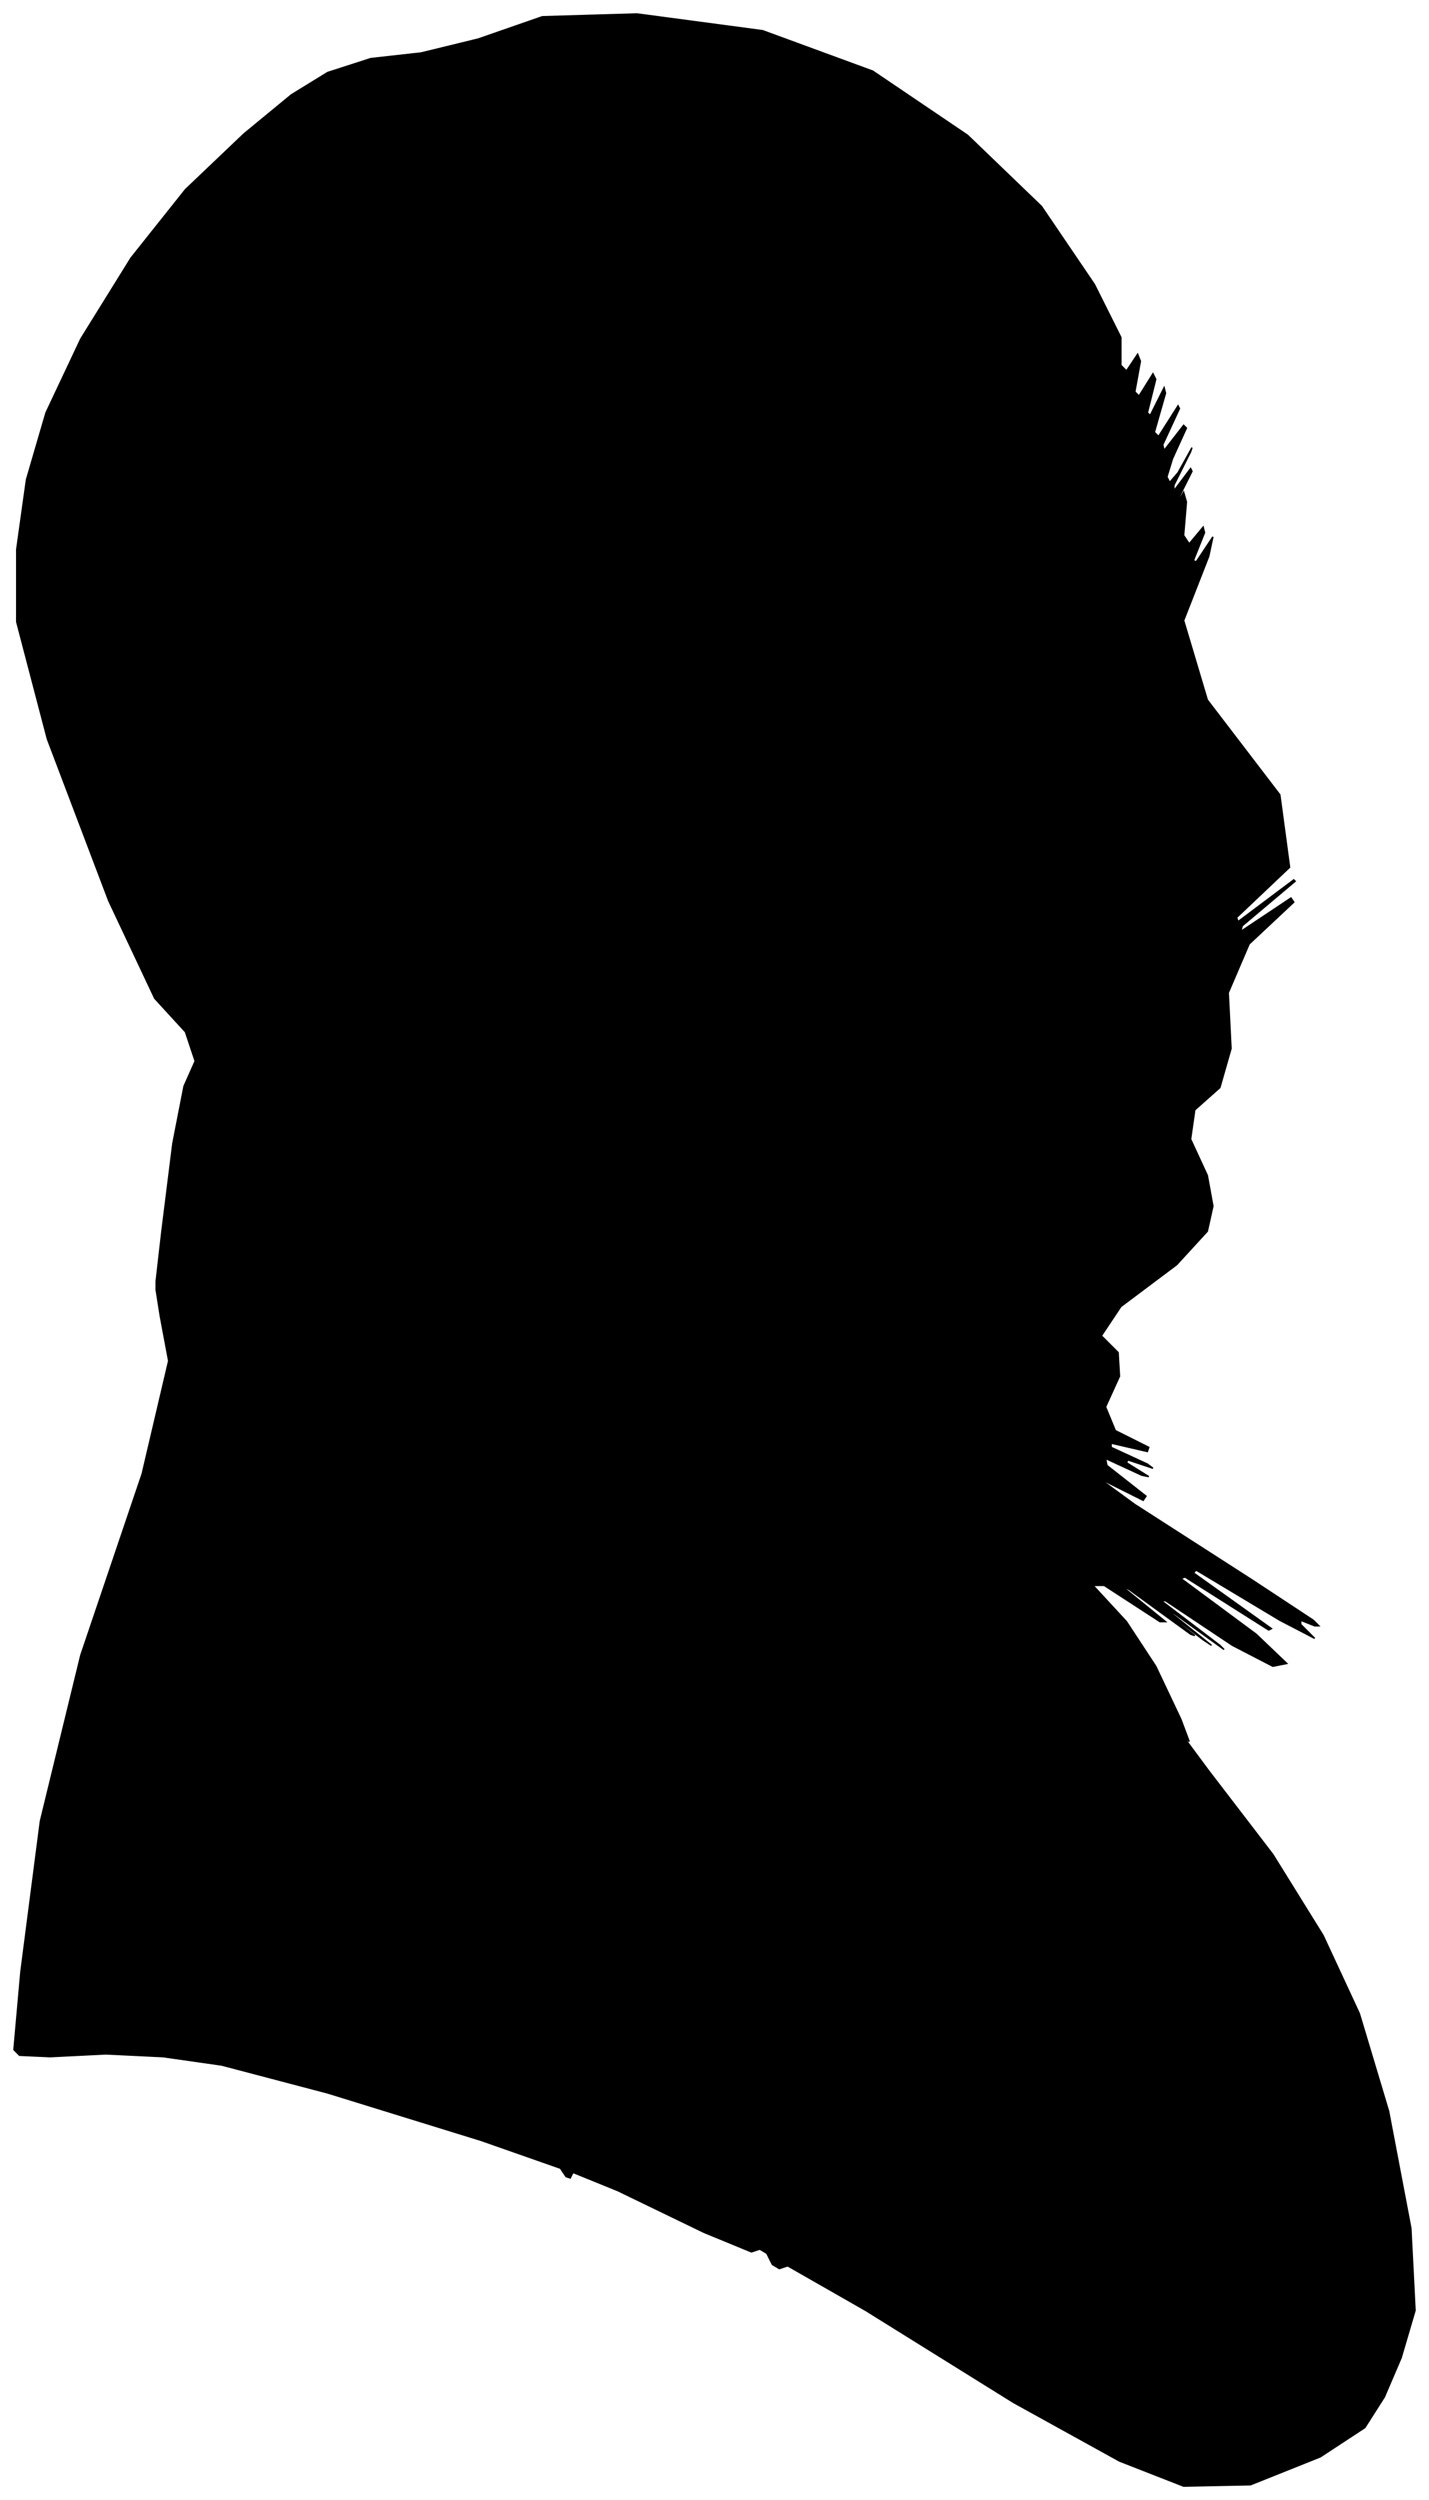 <?xml version="1.0" encoding="UTF-8"?>
<svg xmlns="http://www.w3.org/2000/svg" viewBox="374.00 122.00 1025.00 1793.00">
  <path d="M 490.00 1006.00 L 498.00 942.00 L 506.00 901.00 L 514.00 883.00 L 507.00 862.00 L 485.00 838.00 L 452.00 768.00 L 408.00 652.00 L 386.00 568.00 L 386.00 516.00 L 393.00 466.00 L 407.00 418.00 L 432.00 365.00 L 468.00 307.00 L 507.00 258.00 L 549.00 218.00 L 583.00 190.00 L 609.00 174.00 L 640.00 164.00 L 676.00 160.00 L 717.00 150.00 L 763.00 134.00 L 831.00 132.00 L 921.00 144.00 L 1000.00 173.00 L 1068.00 219.00 L 1121.00 270.00 L 1159.00 326.00 L 1178.00 364.00 L 1178.00 384.00 L 1182.00 388.00 L 1190.00 376.00 L 1192.00 381.00 L 1188.00 403.00 L 1191.00 406.00 L 1201.00 390.00 L 1203.00 394.00 L 1197.00 418.00 L 1199.00 420.00 L 1209.00 400.00 L 1210.00 404.00 L 1202.00 432.00 L 1205.00 435.00 L 1219.00 413.00 L 1220.00 415.00 L 1208.00 441.00 L 1209.00 445.00 L 1223.00 427.00 L 1225.00 429.00 L 1215.00 451.00 L 1211.00 464.00 L 1213.00 468.00 L 1219.00 461.00 L 1229.00 443.00 L 1228.00 446.00 L 1216.00 470.00 L 1216.00 474.00 L 1228.00 458.00 L 1229.00 460.00 L 1219.00 480.00 L 1217.00 485.00 L 1223.00 475.00 L 1225.00 482.00 L 1223.00 506.00 L 1227.00 512.00 L 1237.00 500.00 L 1238.00 504.00 L 1230.00 524.00 L 1232.00 525.00 L 1244.00 507.00 L 1241.00 521.00 L 1223.00 567.00 L 1240.00 624.00 L 1292.00 692.00 L 1299.00 744.00 L 1261.00 780.00 L 1262.00 783.00 L 1302.00 753.00 L 1303.00 754.00 L 1265.00 786.00 L 1264.00 790.00 L 1300.00 766.00 L 1302.00 769.00 L 1270.00 799.00 L 1255.00 834.00 L 1257.00 874.00 L 1249.00 902.00 L 1231.00 918.00 L 1228.00 939.00 L 1240.00 965.00 L 1244.00 987.00 L 1240.00 1005.00 L 1218.00 1029.00 L 1178.00 1059.00 L 1164.00 1080.00 L 1176.00 1092.00 L 1177.00 1109.00 L 1167.00 1131.00 L 1174.00 1148.00 L 1198.00 1160.00 L 1197.00 1163.00 L 1171.00 1157.00 L 1171.00 1160.00 L 1197.00 1172.00 L 1201.00 1175.00 L 1183.00 1169.00 L 1182.00 1171.00 L 1198.00 1181.00 L 1193.00 1180.00 L 1167.00 1168.00 L 1168.00 1173.00 L 1196.00 1195.00 L 1194.00 1198.00 L 1162.00 1182.00 L 1188.00 1201.00 L 1272.00 1255.00 L 1316.00 1284.00 L 1320.00 1288.00 L 1317.00 1288.00 L 1307.00 1284.00 L 1307.00 1287.00 L 1317.00 1297.00 L 1292.00 1284.00 L 1232.00 1248.00 L 1230.00 1250.00 L 1286.00 1290.00 L 1284.00 1291.00 L 1224.00 1253.00 L 1221.00 1254.00 L 1275.00 1294.00 L 1297.00 1315.00 L 1287.00 1317.00 L 1258.00 1302.00 L 1210.00 1270.00 L 1207.00 1270.00 L 1249.00 1302.00 L 1252.00 1305.00 L 1216.00 1279.00 L 1213.00 1278.00 L 1243.00 1302.00 L 1237.00 1298.00 L 1195.00 1266.00 L 1193.00 1265.00 L 1231.00 1295.00 L 1228.00 1294.00 L 1184.00 1262.00 L 1178.00 1259.00 L 1210.00 1285.00 L 1206.00 1285.00 L 1166.00 1259.00 L 1158.00 1259.00 L 1182.00 1285.00 L 1203.00 1317.00 L 1221.00 1355.00 L 1227.00 1371.00 L 1221.00 1365.00 L 1241.00 1392.00 L 1287.00 1452.00 L 1323.00 1510.00 L 1349.00 1566.00 L 1370.00 1636.00 L 1386.00 1720.00 L 1389.00 1779.00 L 1379.00 1813.00 L 1367.00 1841.00 L 1353.00 1863.00 L 1321.00 1884.00 L 1271.00 1904.00 L 1223.00 1905.00 L 1177.00 1887.00 L 1101.00 1845.00 L 995.00 1779.00 L 939.00 1747.00 L 933.00 1749.00 L 928.00 1746.00 L 924.00 1738.00 L 919.00 1735.00 L 913.00 1737.00 L 879.00 1723.00 L 817.00 1693.00 L 785.00 1680.00 L 783.00 1684.00 L 780.00 1683.00 L 776.00 1677.00 L 719.00 1657.00 L 609.00 1623.00 L 533.00 1603.00 L 491.00 1597.00 L 450.00 1595.00 L 410.00 1597.00 L 388.00 1596.00 L 384.00 1592.00 L 389.00 1536.00 L 403.00 1428.00 L 432.00 1309.00 L 476.00 1179.00 L 495.00 1098.00 L 489.00 1066.00 L 486.00 1047.00 L 486.00 1041.00 L 490.00 1006.00 Z" fill="black" stroke="black" stroke-width="1"/>
</svg>